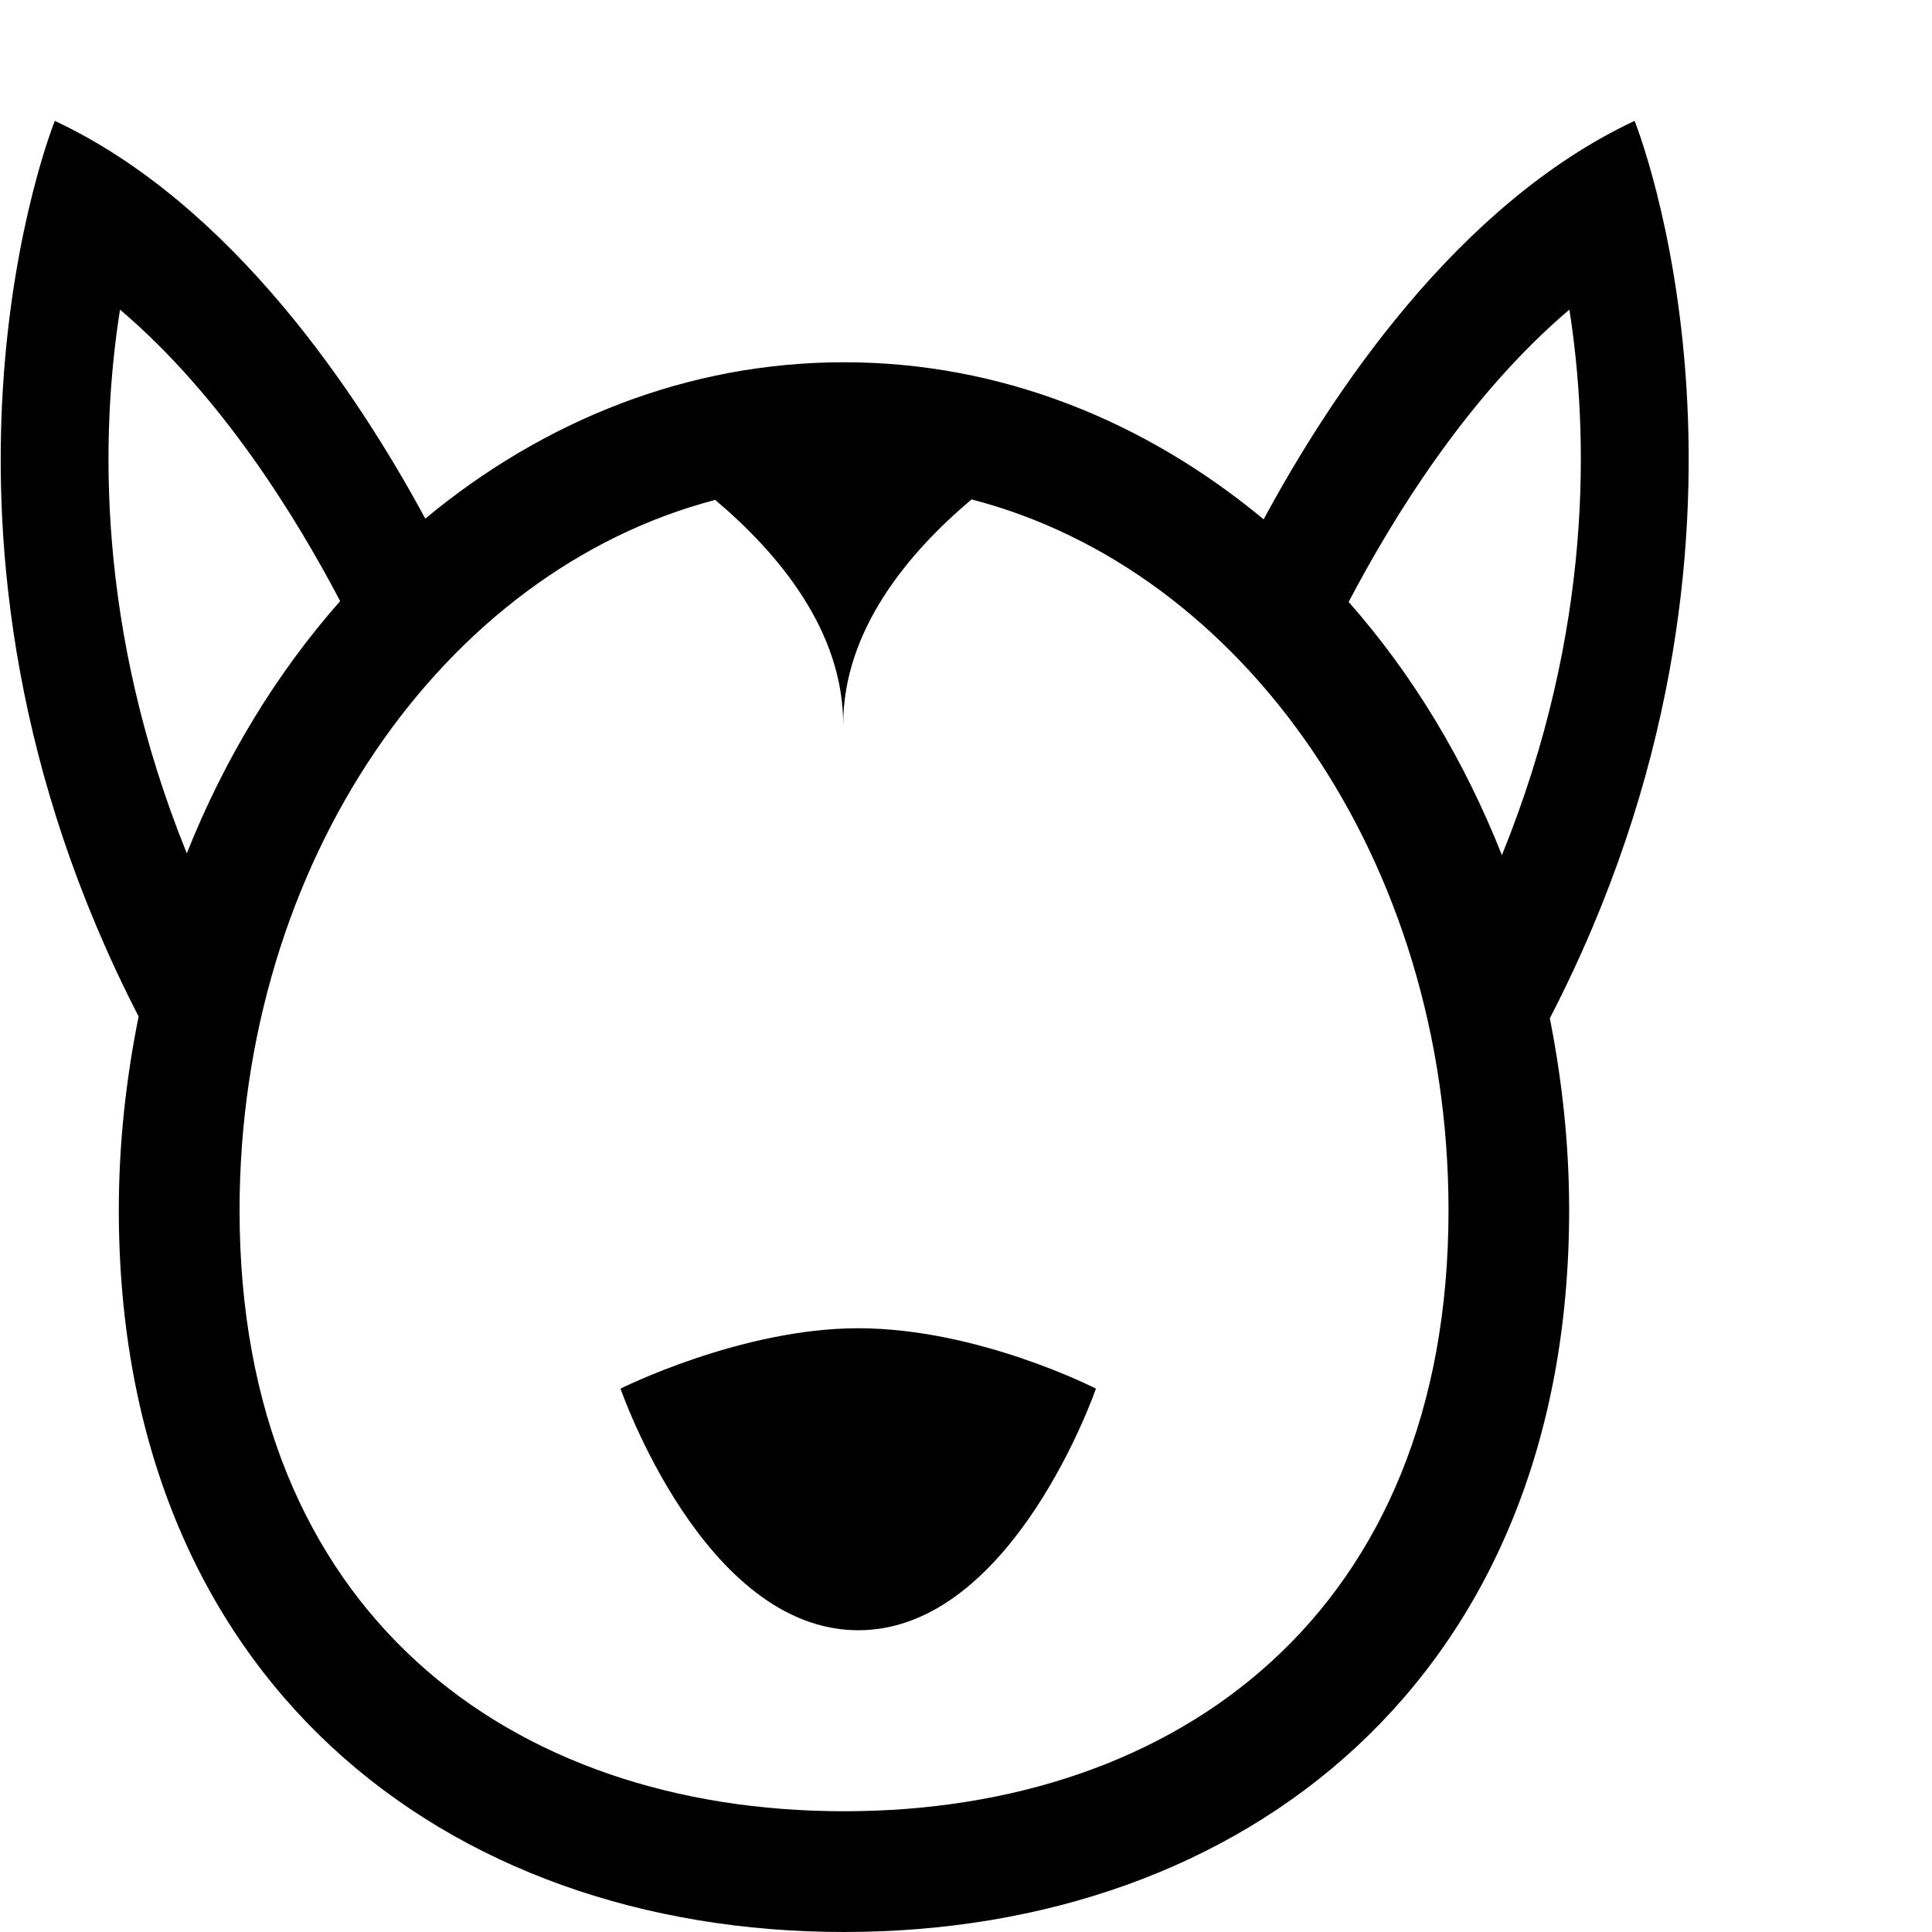 <?xml version="1.0" encoding="iso-8859-1"?>
<!-- Generator: Adobe Illustrator 16.0.0, SVG Export Plug-In . SVG Version: 6.00 Build 0)  -->
<!DOCTYPE svg PUBLIC "-//W3C//DTD SVG 1.1//EN" "http://www.w3.org/Graphics/SVG/1.1/DTD/svg11.dtd">
<svg version="1.1" xmlns="http://www.w3.org/2000/svg" xmlns:xlink="http://www.w3.org/1999/xlink" x="0px" y="0px" width="16px"
	 height="16px" viewBox="0 0 16 16" style="enable-background:new 0 0 16 16;" xml:space="preserve">
<g id="_x32_1-animal_-_cow_1_" style="display:none;enable-background:new    ;">
	<path style="display:inline;" d="M13,7.1V4h1.5C14.776,4,15,3.776,15,3.5S14.776,3,14.5,3H13c0-1.104-0.895-2-2-2H5
		C3.896,1,3,1.896,3,3H1.5C1.224,3,1,3.224,1,3.5S1.224,4,1.5,4H3v3.1C1.173,8.017,0,9.422,0,11c0,2.762,3.582,5,8,5s8-2.238,8-5
		C16,9.422,14.828,8.017,13,7.1z M4,3c0-0.553,0.448-1,1-1h6c0.553,0,1,0.447,1,1v3.674c-0.618-0.224-1.29-0.396-2-0.511V4.5
		C10,4.224,9.776,4,9.5,4C9.224,4,9,4.224,9,4.5v1.543C8.671,6.018,8.339,6,8,6S7.328,6.018,7,6.043V4.5C7,4.224,6.776,4,6.5,4
		C6.224,4,6,4.224,6,4.5v1.663C5.29,6.278,4.619,6.45,4,6.674V3z M8,15c-3.866,0-7-1.791-7-4s3.134-4,7-4c3.866,0,7,1.791,7,4
		S11.866,15,8,15z M11,9c-1.104,0-2,0.896-2,2s0.896,2,2,2c1.105,0,2-0.896,2-2S12.105,9,11,9z M11,12c-0.552,0-1-0.448-1-1
		c0-0.553,0.448-1,1-1c0.553,0,1,0.447,1,1C12,11.552,11.552,12,11,12z M5,9c-1.104,0-2,0.896-2,2s0.896,2,2,2s2-0.896,2-2
		S6.104,9,5,9z M5,12c-0.552,0-1-0.448-1-1c0-0.553,0.448-1,1-1s1,0.447,1,1C6,11.552,5.552,12,5,12z"/>
	<path style="display:inline;" d="M12.398,5.965c0.181,0.964,0.227,2.513-0.642,4.284l-1.487-1.855
		C10.647,7.759,11.38,6.695,12.398,5.965 M12.997,4.499c-2.521,1-3.924,4-3.924,4l2.805,3.5C14.684,7.999,12.997,4.499,12.997,4.499
		L12.997,4.499z"/>
	<path style="display:inline;fill:none;" d="M6.877,11.999l-2.805-3.5c0,0,1.402-3,3.924-4C7.997,4.499,9.684,7.999,6.877,11.999z"
		/>
</g>
<g id="_x32_0-animal_-_chicken_1_" style="display:none;enable-background:new    ;">
	<path style="display:inline;" d="M7.97,1.295C7.865,0.568,7.267,0.001,6.511,0.001c-0.753,0-1.351,0.565-1.457,1.289
		C2.317,2.331,0,6.074,0,9.25C0,12.979,3.188,16,6.506,16c3.317,0,6.506-3.021,6.506-6.75C13.012,6.078,10.702,2.342,7.97,1.295z
		 M6.011,1.501c0-0.276,0.224-0.5,0.5-0.5c0.276,0,0.5,0.224,0.5,0.5v2c0,0.275-0.224,0.5-0.5,0.5c-0.275,0-0.5-0.225-0.5-0.5V1.501
		z M6.506,15C3.741,15,1,12.426,1,9.25c0-2.596,1.833-5.79,4.012-6.87v1.121c0,0.828,0.671,1.5,1.5,1.5c0.829,0,1.5-0.672,1.5-1.5
		V2.385c2.176,1.086,4.002,4.273,4.002,6.865C12.012,12.426,9.27,15,6.506,15z M6.511,6.001c-2.208,0-4,1.791-4,4s1.791,4,4,4
		c2.21,0,4-1.791,4-4S8.721,6.001,6.511,6.001z M6.511,7.001c1.658,0,3,1.343,3,3l-3-1l-3,1C3.511,8.344,4.854,7.001,6.511,7.001z
		 M6.511,13.001c-1.324,0-2.436-0.864-2.833-2.056l2.833-0.944l2.833,0.944C8.948,12.137,7.836,13.001,6.511,13.001z"/>
</g>
<g id="_x31_9-animal_-_goose_1_" style="display:none;enable-background:new    ;">
	<path style="display:inline;" d="M6.506,1C3.188,1,0,5.522,0,9.25C0,12.979,3.188,16,6.506,16c3.317,0,6.506-3.021,6.506-6.75
		C13.012,5.522,9.823,1,6.506,1z M6.506,15C3.741,15,1,12.426,1,9.25C1,6.075,3.741,2,6.506,2c2.764,0,5.506,4.075,5.506,7.25
		C12.012,12.426,9.27,15,6.506,15z M6.511,6.001c-2.208,0-4,1.791-4,4s1.791,4,4,4c2.21,0,4-1.791,4-4S8.721,6.001,6.511,6.001z
		 M6.511,7.001c1.658,0,3,1.343,3,3l-3-1l-3,1C3.511,8.344,4.854,7.001,6.511,7.001z M6.511,13.001
		c-1.324,0-2.436-0.865-2.833-2.056l2.833-0.944l2.833,0.944C8.948,12.136,7.836,13.001,6.511,13.001z"/>
</g>
<g id="_x31_8-animal_-_dog_1_" style="display:none;enable-background:new    ;">
	<path style="display:inline;" d="M13.947,1.003c-2.065,0.904-4.295,1.617-5.1,1.854C8.268,2.645,7.661,2.5,7.02,2.5
		c-0.672,0-1.307,0.153-1.909,0.385C4.223,2.626,2.051,1.939,0.041,1.081C0.049,1.061-0.074,1.943,0.071,2.5
		c0.363,1.391,1.16,3.599,1.408,4.277C1.212,7.544,1.053,8.374,1.053,9.249C1.053,12.978,3.725,16,7.02,16
		c3.295,0,5.966-3.022,5.966-6.751c0-0.896-0.162-1.746-0.442-2.528c0.265-0.74,1.022-2.903,1.374-4.28
		C14.061,1.876,13.94,0.982,13.947,1.003z M1.064,2.5l3.063,0.88C3.246,3.938,2.503,4.724,1.97,5.688L1.064,2.5z M7.02,14.999
		c-2.747,0-4.973-2.574-4.973-5.75s2.227-5.75,4.973-5.75s4.973,2.574,4.973,5.75S9.766,14.999,7.02,14.999z M12.047,5.645
		c-0.542-0.966-1.298-1.747-2.188-2.297l3.076-0.907L12.047,5.645z M5.07,10.25c0,0,0.684,2,1.955,2c1.272,0,1.956-2,1.956-2
		s-0.965-0.5-1.956-0.5C6.06,9.75,5.07,10.25,5.07,10.25z"/>
</g>
<g id="_x31_7-animal_-_lion_1_" style="display:none;enable-background:new    ;">
	<path style="display:inline;" d="M15.041,1.003c-1.7,0.739-3.726,1.351-4.927,1.68c-0.803-0.432-1.67-0.684-2.547-0.684
		c-0.902,0-1.792,0.268-2.614,0.722c-1.222-0.329-3.227-0.925-4.911-1.64C0.049,1.061-0.074,1.943,0.072,2.5
		c0.305,1.159,1.154,2.881,1.642,3.821C1.303,7.239,1.061,8.235,1.061,9.249C1.061,12.978,4.25,16,7.567,16
		c3.316,0,6.506-3.022,6.506-6.751c0-1.03-0.25-2.041-0.673-2.97c0.486-0.96,1.313-2.678,1.61-3.839
		C15.155,1.876,15.033,0.982,15.041,1.003z M1.072,2.5L4.12,3.262C3.404,3.806,2.769,4.497,2.267,5.286L1.072,2.5z M7.567,14.999
		c-1.212,0-2.406-0.515-3.38-1.338l3.385-1.473l3.378,1.47C9.975,14.483,8.781,14.999,7.567,14.999z M11.72,12.875l-3.648-1.586
		v-1.152C9.028,9.722,9.541,8.25,9.541,8.25s-0.973-0.5-1.968-0.5c-0.972,0-1.968,0.5-1.968,0.5s0.512,1.472,1.468,1.886v1.153
		l-3.656,1.59c-0.816-0.992-1.355-2.245-1.355-3.63c0-3.176,2.741-6.25,5.506-6.25c2.765,0,5.506,3.074,5.506,6.25
		C13.073,10.632,12.535,11.884,11.72,12.875z M12.842,5.25c-0.512-0.792-1.156-1.484-1.882-2.026l3.062-0.783L12.842,5.25z"/>
</g>
<g id="_x31_6-animal_-_sheep_1_" style="display:none;enable-background:new    ;">
	<path style="display:inline;" d="M11,5.001c0,0.045,0.006,0.079,0.006,0.124c-0.5-1.007-1.924-1.124-2.941-1.124
		c-1.065,0-2.596,0.115-3.073,1.188C4.992,5.122,5,5.068,5,5.001c0,0-5,0-5,4.557c0,0,2.713,1.364,4.141-0.753
		c1.86,7.193,2.626,6.697,2.626,6.697C6.882,15.553,7.412,16,8.064,16c0.687,0,1.189-0.449,1.302-0.5c0,0,0.632,0.496,2.505-6.68
		C13.301,10.913,16,9.558,16,9.558C16,5.001,11,5.001,11,5.001z M1,9.052c0-2.769,3-3.039,3-3.039C4,10.32,1,9.052,1,9.052z
		 M10.907,8.584C10,13.001,9,14.501,9,14.501s-0.609,0.5-1,0.5c-0.369,0-1-0.5-1-0.5s-1-1.5-1.905-5.92
		C4.854,7.4,5.123,6.945,5.478,6.365c0.13-0.213,0.265-0.434,0.377-0.696C6.004,5.319,6.529,5.001,8.055,5
		c1.483,0,1.966,0.317,2.11,0.664c0.109,0.263,0.241,0.483,0.367,0.696C10.879,6.941,11.145,7.423,10.907,8.584z M12,6.013
		c0,0,3,0.271,3,3.039C15,9.052,12,10.32,12,6.013z"/>
</g>
<g id="_x31_5-animal_-_shrimp_1_" style="display:none;enable-background:new    ;">
	<path style="display:inline;" d="M15.997,0.806l-0.704-0.811L11.734,3H6.504l-1,0.066l0.003,0.025
		c-2.794,0.432-4.989,2.639-5.41,5.44L0.051,8.997C0.038,9.166,0,9.328,0,9.5c0,2.133,1.041,4.008,2.627,5.193l0.857,0.532
		C4.389,15.704,5.405,16,6.5,16c1.923,0,3.625-0.857,4.812-2.188l0.041,0.042l3.501-3.5l-0.708-0.708l-3.167,3.168l-3.518-2.642
		L7.412,9.807c0.859-0.279,2.407-0.895,3.489-1.996c1.075-1.095,1.66-2.65,1.92-3.508l2.77,1.204l0.403-0.954l-2.927-1.273
		L15.997,0.806z M5.639,4.075l0.689,5.171c-0.1,0.03-0.179,0.054-0.231,0.067L1.168,8.211C1.685,6.072,3.441,4.423,5.639,4.075z
		 M3.257,13.923C1.895,12.922,1,11.321,1,9.5c0-0.094,0.023-0.183,0.028-0.275l5.102,1.189L3.257,13.923z M10.25,13.485
		C9.269,14.417,7.959,15,6.5,15c-0.851,0-1.646-0.209-2.366-0.554l2.846-3.414L10.25,13.485z M10.193,7.095
		c-0.862,0.877-2.019,1.456-2.901,1.81L6.638,4h5.309C11.656,4.879,11.112,6.159,10.193,7.095z"/>
</g>
<g id="_x31_4-animal_-_frog_1_" style="display:none;enable-background:new    ;">
	<path style="display:inline;" d="M16,6.999C16,5.343,14.657,4,13,4c-0.622,0-1.199,0.189-1.679,0.514C10.372,4.192,9.235,4,8,4
		C6.765,4,5.628,4.192,4.679,4.514C4.2,4.189,3.622,4,3,4C1.343,4,0,5.343,0,6.999c0,0.876,0.382,1.657,0.98,2.206
		C0.89,10.323,0.786,16,8,16s7.11-5.677,7.02-6.795C15.619,8.656,16,7.875,16,6.999z M1,6.999c0-1.104,0.896-2,2-2s2,0.896,2,2
		c0,1.105-0.896,2-2,2S1,8.104,1,6.999z M8,14.999c-2.893,0-4.322-0.856-5.017-1.858c1.126,0.148,3.067,0.358,5.022,0.358
		c1.952,0,3.888-0.21,5.012-0.358C12.322,14.143,10.893,14.999,8,14.999z M13.511,12.073c-0.968,0.139-3.244,0.426-5.511,0.426
		c-2.285,0-4.547-0.286-5.511-0.425C2.208,10.981,2.5,9.999,2.5,9.999v-0.05c0.164,0.027,0.329,0.05,0.5,0.05c1.657,0,3-1.343,3-3
		C6,6.36,5.796,5.771,5.456,5.283C6.199,5.104,7.066,4.999,8,4.999s1.801,0.105,2.544,0.284C10.204,5.771,10,6.36,10,6.999
		c0,1.657,1.344,3,3,3c0.172,0,0.337-0.022,0.5-0.05v0.05C13.5,9.999,13.792,10.98,13.511,12.073z M13,8.999c-1.104,0-2-0.895-2-2
		c0-1.104,0.896-2,2-2c1.105,0,2,0.896,2,2C15,8.104,14.105,8.999,13,8.999z"/>
</g>
<g id="_x31_3-animal_-_fish_1_" style="display:none;enable-background:new    ;">
	<path style="display:inline;" d="M11.767,6.41C10.95,6.124,10.193,6,9.498,6c-3.641,0-5.616,3.391-6.104,4.56L0,7v7.5l3.404-3.12
		C3.907,12.596,5.757,16,9.33,16c0.688,0,1.439-0.126,2.258-0.418C14.469,14.554,16,11.468,16,10.953
		C16,10.448,14.649,7.42,11.767,6.41z M0.96,12.549V9.25V9.212l1.494,1.768L0.96,12.549z M11,14.712
		c-0.577,0.18-1.141,0.289-1.67,0.289c-3.22,0-4.766-3.346-5.044-4.017l-0.011-0.027C4.35,10.776,5.977,7,9.498,7
		C9.978,7,10.485,7.094,11,7.235V14.712z M12,14.307V7.601c1.803,0.891,2.825,2.719,3.02,3.342
		C14.816,11.516,13.772,13.345,12,14.307z"/>
</g>
<g id="_x31_2-animal_-_cat_1_" style="display:none;enable-background:new    ;">
	<path style="display:inline;" d="M13.917,1.004c-1.631,0.715-3.372,1.313-4.429,1.65C8.724,2.244,7.883,2,6.989,2
		C6.073,2,5.216,2.258,4.439,2.686C3.363,2.349,1.647,1.77,0.042,1.082c0.007-0.021-0.115,0.861,0.03,1.419
		C0.396,3.749,1.075,5.668,1.39,6.54C1.142,7.308,0.989,8.131,0.989,9c0,3.866,2.686,7,6,7c3.313,0,5.999-3.134,5.999-7
		c0-0.873-0.153-1.7-0.403-2.471c0.312-0.886,0.98-2.826,1.302-4.088C14.03,1.877,13.909,0.983,13.917,1.004z M1.063,2.501
		l2.535,0.73c-0.7,0.561-1.277,1.299-1.72,2.147L1.063,2.501z M6.973,15c-2.758,0-4.993-2.687-4.993-6s2.235-6,4.993-6
		c2.757,0,4.993,2.687,4.993,6S9.73,15,6.973,15z M12.096,5.372c-0.45-0.86-1.037-1.611-1.751-2.175l2.561-0.756L12.096,5.372z
		 M8.497,12.001c-0.548,0-0.991-0.448-0.991-1.001H6.514c0,0.553-0.443,1.001-0.991,1.001c-0.548,0-0.991-0.448-0.991-1.001H3.541
		c0,1.104,0.887,2,1.982,2c0.595,0,1.123-0.271,1.486-0.689C7.373,12.729,7.901,13,8.497,13c1.095,0,1.981-0.896,1.981-2h-0.99
		C9.488,11.553,9.043,12.001,8.497,12.001z"/>
</g>
<g id="_x31_1-animal_-_mouse_1_" style="display:none;enable-background:new    ;">
	<path style="display:inline;" d="M12.5,0c-1.418,0-2.633,0.848-3.183,2.061c-0.483-0.045-0.937-0.06-1.253-0.06
		c-0.344,0-0.845,0.016-1.376,0.068C6.14,0.852,4.922,0,3.5,0C1.567,0,0,1.567,0,3.501C0,5.33,1.408,6.813,3.197,6.97
		c0.401,1.546,1.299,2.436,1.806,3.98c0.211,0.643,0.679,1.462,1.193,2.199C6.074,13.408,6,13.695,6,14.001C6,15.104,6.896,16,8,16
		c1.105,0,2-0.896,2-1.999c0-0.245-0.05-0.478-0.131-0.694c0.559-0.766,1.074-1.646,1.302-2.342c0.41-1.252,1.287-1.73,1.632-3.348
		l0.062-0.653C14.624,6.779,16,5.309,16,3.501C16,1.567,14.433,0,12.5,0z M3.662,3.771c-0.334,0.53-0.697,1.127-0.64,2.182
		C1.871,5.729,1,4.718,1,3.501C1,2.119,2.119,1,3.5,1c0.916,0,1.708,0.498,2.144,1.233C4.884,2.402,4.21,2.69,3.989,3.191
		C3.901,3.393,3.785,3.576,3.662,3.771z M8,15c-0.552,0-1-0.447-1-0.999C7,13.448,7.448,13,8,13s1,0.448,1,1.001
		C9,14.553,8.552,15,8,15z M11.907,6.584l-0.076,0.37c-0.237,1.146-1.209,2.258-1.772,4.027c-0.152,0.479-0.479,1.002-0.832,1.45
		C8.887,12.165,8.464,12.001,8,12.001c-0.461,0-0.881,0.162-1.219,0.424c-0.316-0.422-0.614-0.928-0.79-1.455
		C5.559,9.671,4.593,8.909,4.095,6.581C3.843,5.403,4.123,4.945,4.478,4.364c0.13-0.213,0.265-0.433,0.377-0.696
		C5.004,3.319,6.53,3.001,8.055,3c1.483,0,2.966,0.316,3.11,0.664c0.109,0.263,0.241,0.483,0.367,0.696
		C11.879,4.941,12.154,5.4,11.907,6.584z M12.991,5.951c0.056-1.052-0.298-1.646-0.623-2.176c-0.12-0.194-0.232-0.379-0.318-0.579
		c-0.224-0.519-0.914-0.812-1.685-0.979C10.802,1.491,11.59,1,12.5,1C13.88,1,15,2.119,15,3.501C15,4.713,14.136,5.723,12.991,5.951
		z"/>
</g>
<g id="_x31_0-animal_-_dog_1_" style="display:none;enable-background:new    ;">
	<path style="display:inline;" d="M6.143,11c0,0,0.689,2,1.969,2c1.279,0,1.968-2,1.968-2s-0.972-0.5-1.968-0.5
		C7.14,10.5,6.143,11,6.143,11z M15.824,5.212c-0.557-2.168-2.216-3.056-3.833-3.137c-0.688-0.034-1.373,0.063-1.917,0.365
		C9.423,2.17,8.729,2,7.994,2C7.293,2,6.631,2.161,6.006,2.408C5.451,2.065,4.73,1.96,4.008,1.997
		C2.391,2.08,0.732,2.979,0.175,5.177s0.255,4.338,1.815,4.779c0.03,0.009,0.066,0.006,0.098,0.011C2.592,13.209,5.042,16,7.994,16
		c2.961,0,5.417-2.808,5.91-6.063c0.034-0.006,0.072-0.003,0.105-0.013C15.569,9.489,16.381,7.379,15.824,5.212z M2.243,8.961
		c-1.04-0.294-1.544-1.869-1.126-3.518S3.42,2.935,4.5,2.935c1,0,1.918,0.417,1.5,2.065S3.283,9.256,2.243,8.961z M7.994,15
		c-2.462,0-4.499-2.439-4.917-5.216C4.763,9.019,7,6.283,7,4.456c0-0.508-0.094-0.92-0.259-1.252C7.144,3.084,7.559,3,7.994,3
		c0.452,0,0.88,0.091,1.296,0.22C9.109,3.556,9,3.973,9,4.501c0,1.799,2.23,4.49,3.915,5.25C12.506,12.541,10.466,15,7.994,15z
		 M13.756,8.944C12.717,9.234,10.417,6.626,10,5c-0.418-1.625,0.5-1.999,1.5-1.999c1.08,0,2.966,0.848,3.383,2.474
		C15.3,7.101,14.796,8.653,13.756,8.944z"/>
</g>
<g id="_x39_-animal_-_wolf_1_" style="display:none;enable-background:new    ;">
	<path style="display:inline;fill-rule:evenodd;clip-rule:evenodd;" d="M5.154,11.5c0,0,0.689,2.001,1.968,2.001
		c1.28,0,1.968-2.001,1.968-2.001S8.119,11,7.122,11C6.15,11,5.154,11.5,5.154,11.5z M13.506,1
		c-1.598,0.634-2.744,2.069-3.371,3.037C9.222,3.383,8.154,3,7.005,3C7.002,3,7,3,6.998,3L6.997,3L6.993,3.001
		C5.904,3.003,4.887,3.349,4.007,3.943C3.335,2.979,2.152,1.614,0.525,1c0,0-1.588,3.146,0.76,6.881
		c-0.185,0.674-0.286,1.393-0.286,2.139C0.999,13.897,3.688,16,7.005,16s6.006-2.103,6.006-5.979c0-0.723-0.094-1.42-0.268-2.077
		C15.031,4.182,13.506,1,13.506,1z M0.951,2.55C0.868,2.526,0.785,2.501,0.717,2.5L0.96,2.493C0.956,2.507,0.955,2.535,0.951,2.55
		C1.622,2.746,2.709,3.655,3.33,4.476c-0.705,0.64-1.284,1.457-1.688,2.397C1.146,5.894,0.749,3.26,0.951,2.55z M11.974,10.526
		c-0.594,0.221-1.343,0.348-1.96-0.027c0.907,0.551,1.084,1.909,1.115,2.592C10.227,14.363,8.718,15,7.005,15
		c-1.708,0-3.211-0.634-4.115-1.897c0.03-0.68,0.205-2.05,1.117-2.604c-0.622,0.378-1.376,0.246-1.972,0.022
		C2.02,10.358,1.999,10.2,1.999,10.024c0-2.886,1.688-5.295,3.939-5.884C6.457,4.58,6.997,5.22,6.997,6
		c0-0.783,0.543-1.424,1.064-1.863c2.257,0.583,3.95,2.997,3.95,5.888C12.011,10.201,11.99,10.361,11.974,10.526z M10.779,4.562
		c0.576-0.843,1.664-1.81,2.324-2.012c-0.005-0.015-0.005-0.043-0.01-0.057l0.23,0.007c-0.064,0.001-0.144,0.026-0.221,0.05
		c0.197,0.73-0.208,3.505-0.698,4.413C12.017,6.029,11.462,5.208,10.779,4.562z"/>
</g>
<g id="_x38_-animal_-_dog_husky_1_" style="enable-background:new    ;">
	<path style="fill-rule:evenodd;clip-rule:evenodd;" d="M5.139,11.5c0,0,0.689,2.001,1.969,2.001c1.279,0,1.968-2.001,1.968-2.001
		S8.103,11,7.107,11C6.135,11,5.139,11.5,5.139,11.5z M13.537,1.001c-1.471,0.69-2.516,2.269-3.072,3.3C9.483,3.485,8.286,3,6.99,3
		C5.697,3,4.502,3.482,3.522,4.295C2.965,3.264,1.921,1.689,0.454,1.001c0,0-1.376,3.399,0.694,7.417
		c-0.104,0.516-0.164,1.05-0.164,1.603C0.984,13.897,3.674,16,6.99,16c3.316,0,6.005-2.103,6.005-5.979
		c0-0.547-0.059-1.077-0.16-1.588C14.916,4.409,13.537,1.001,13.537,1.001z M0.994,2.564c0.847,0.72,1.463,1.729,1.823,2.414
		C2.291,5.574,1.86,6.281,1.547,7.067C0.794,5.207,0.833,3.581,0.994,2.564z M6.99,15c-2.766,0-5.006-1.649-5.006-4.976
		c0-2.886,1.687-5.295,3.939-5.884c0.52,0.439,1.06,1.08,1.06,1.86c0-0.783,0.542-1.425,1.063-1.864
		c2.258,0.583,3.95,2.997,3.95,5.888C11.996,13.351,9.755,15,6.99,15z M11.169,4.985c0.36-0.685,0.978-1.699,1.828-2.421
		c0.16,1.019,0.2,2.65-0.559,4.518C12.126,6.293,11.697,5.583,11.169,4.985z"/>
</g>
<g id="_x37_-animal_-_monkey_1_" style="display:none;enable-background:new    ;">
	<path style="display:inline;fill-rule:evenodd;clip-rule:evenodd;" d="M16,6.5c0-1.933-1.343-3.499-3-3.499
		c-0.435,0-0.845,0.113-1.218,0.307c0.001,0.002,0.002,0.004,0.003,0.006C10.985,1.926,9.593,1,8,1C6.409,1,5.019,1.923,4.218,3.308
		C3.845,3.114,3.435,3.001,3,3.001c-1.657,0-3,1.566-3,3.499c0,1.608,0.935,2.95,2.202,3.359C2.075,10.225,2,10.605,2,11
		c0,2.485,2.686,5,6,5s6-2.515,6-5c0-0.395-0.075-0.775-0.202-1.141C15.065,9.45,16,8.108,16,6.5z M1,6.5
		c0-1.38,0.896-2.499,2-2.499c0.288,0,0.561,0.079,0.808,0.216C3.617,4.772,3.5,5.37,3.5,6c0,0.631,0.117,1.228,0.308,1.784
		C3.343,8.124,2.955,8.521,2.657,8.96c0.001-0.001,0.001-0.002,0.002-0.003C1.718,8.754,1,7.735,1,6.5z M8,15c-2.761,0-5-2.066-5-4
		c0-1.164,0.82-2.188,2.069-2.823C4.712,7.55,4.5,6.804,4.5,6c0-1.626,0.853-3.02,2.072-3.645C7.25,2.659,8,3.179,8,4.001
		c0-0.894,0.706-1.426,1.28-1.716C10.578,2.87,11.5,4.309,11.5,6c0,0.804-0.212,1.55-0.569,2.177C12.179,8.813,13,9.836,13,11
		C13,12.934,10.761,15,8,15z M13.34,8.957c-0.298-0.438-0.686-0.834-1.149-1.173C12.383,7.228,12.5,6.63,12.5,6
		c0-0.631-0.116-1.229-0.309-1.785c0,0.001,0.001,0.001,0.001,0.002C12.439,4.08,12.711,4.001,13,4.001c1.105,0,2,1.119,2,2.499
		C15,7.735,14.283,8.754,13.34,8.957z M8,12c-1.657,0-3-0.895-3-1.999H4C4,11.657,5.791,13,8,13c2.209,0,4-1.343,4-2.999h-1
		C11,11.105,9.657,12,8,12z"/>
</g>
<g id="_x36_-animal_-_monkey_1_" style="display:none;enable-background:new    ;">
	<path style="display:inline;fill-rule:evenodd;clip-rule:evenodd;" d="M15,6.5c0-1.933-1.343-3.499-3-3.499
		c-0.283,0-0.552,0.061-0.812,0.146c-0.777-1.238-2.045-2.063-3.491-2.133L7.667,1L7.64,1.01C7.593,1.008,7.547,1,7.5,1
		C5.971,1,4.625,1.852,3.812,3.147C3.552,3.062,3.283,3.001,3,3.001c-1.657,0-3,1.566-3,3.499c0,1.186,0.508,2.229,1.281,2.862
		C1.1,9.797,1,10.259,1,10.737C1,13.354,3.91,16,7.5,16c3.589,0,6.5-2.646,6.5-5.263c0-0.479-0.1-0.939-0.28-1.375
		C14.492,8.729,15,7.686,15,6.5z M1,6.5C1,5.12,1.896,4,3,4c0.123,0,0.242,0.019,0.358,0.045C3.128,4.646,3,5.306,3,6
		c0,0.425,0.059,0.832,0.148,1.226C2.605,7.583,2.14,8.003,1.788,8.476C1.312,8.019,1,7.308,1,6.5z M7.5,15
		C4.462,15,2,12.795,2,10.733c0-1.261,0.924-2.374,2.335-3.05C4.125,7.17,4,6.604,4,6c0-1.814,1.063-3.328,2.511-3.818
		C7.001,2.806,7.667,3.862,7.667,5c0-1.119,0.516-2.161,0.905-2.789C9.977,2.731,11,4.221,11,6c0,0.604-0.125,1.17-0.335,1.683
		C12.076,8.359,13,9.473,13,10.733C13,12.795,10.538,15,7.5,15z M11.851,7.226C11.941,6.832,12,6.425,12,6
		c0-0.694-0.128-1.354-0.358-1.955C11.758,4.019,11.876,4,12,4c1.105,0,2,1.12,2,2.5c0,0.808-0.312,1.519-0.787,1.976
		C12.859,8.003,12.394,7.583,11.851,7.226z"/>
</g>
<g id="_x35_-animal_-_cow_1_" style="display:none;enable-background:new    ;">
	<path style="display:inline;" d="M11.908,3.001C11.236,2.112,9.037,2,8.064,2C7.068,2,4.815,2.112,4.131,3.001H0v0.5
		c0,0,1.168,2.554,3.072,2.912C3.09,6.533,3.105,6.649,3.134,6.78c0.719,3.259,1.812,7.28,2.992,8.616l0.061,0.069l0.081,0.036
		C6.382,15.553,7.412,16,8.064,16c0.687,0,1.689-0.449,1.802-0.5l0.078-0.036l0.059-0.067c1.096-1.24,2.03-4.167,2.8-7.779
		l0.079-0.84c0.027-0.125,0.041-0.236,0.059-0.351C14.836,6.058,16,3.503,16,3.503V3.001H11.908z M3.03,5.391
		C2.461,5.173,1.945,4.642,1.501,3.98h2.031C3.304,4.355,3.091,4.785,3.03,5.391z M4.095,6.581C3.843,5.403,4.123,4.944,4.478,4.364
		c0.13-0.213,0.265-0.433,0.377-0.696c0.149-0.349,1.674-0.667,3.2-0.667c0.316,0,0.631,0.017,0.935,0.043
		C9.262,4.169,9.543,6.728,6.73,7.5C5.627,7.804,4.959,8.198,4.556,8.602C4.405,7.976,4.252,7.316,4.095,6.581z M11.907,6.583
		l-0.076,0.371c-0.388,1.874-1.404,6.336-2.421,7.653C9.104,14.743,8.446,15,8.055,15c-0.369,0-1.041-0.258-1.355-0.394
		C6.216,13.98,5.662,12.683,5.049,10.5H5.17c0,0-1.17-1,2.6-2.5c2.77-1.102,2.586-3.59,2.307-4.805
		c0.592,0.123,1.016,0.292,1.089,0.469c0.109,0.263,0.241,0.483,0.367,0.696C11.879,4.941,12.154,5.4,11.907,6.583z M12.984,5.397
		c-0.059-0.606-0.267-1.038-0.49-1.413h2.005C14.059,4.645,13.547,5.176,12.984,5.397z"/>
</g>
<g id="_x34_-animal_-_bull_1_" style="display:none;enable-background:new    ;">
	<path style="display:inline;" d="M11.907,3c-0.198-0.262-0.519-0.46-0.914-0.603l0.94-1.64c0.138-0.24,0.056-0.549-0.184-0.688
		c-0.238-0.139-0.545-0.057-0.683,0.184L9.982,2.146C9.261,2.028,8.524,2.001,8.064,2.001c-0.486,0-1.277,0.028-2.04,0.157
		L4.933,0.254C4.795,0.014,4.489-0.068,4.25,0.07S3.929,0.518,4.067,0.758l0.951,1.659C4.635,2.558,4.325,2.749,4.132,3H0v0.501
		c0,0,1.168,2.555,3.072,2.913C3.09,6.533,3.105,6.649,3.134,6.78c0.371,1.678,1.34,3.558,1.869,5.169
		c0.499,1.52,0.55,2.8,1.123,3.448l0.061,0.068l0.081,0.036C6.382,15.553,7.413,16,8.064,16c0.687,0,1.689-0.449,1.802-0.5
		l0.077-0.036l0.06-0.066C10.608,14.711,10.5,13.5,11,12c0.54-1.618,1.396-3.445,1.882-5.223c0.035-0.127,0.054-0.237,0.077-0.354
		C14.844,6.042,16,3.503,16,3.503V3H11.907z M3.03,5.391C2.461,5.173,1.945,4.642,1.501,3.979h2.031
		C3.304,4.354,3.091,4.784,3.03,5.391z M11.907,6.584c-0.525,2.326-1.422,4.149-1.848,5.397C9.676,13.1,9.805,14.096,9.41,14.607
		C9.104,14.743,8.446,15,8.055,15c-0.369,0-1.041-0.258-1.355-0.395c-0.366-0.472-0.27-1.313-0.709-2.637
		c-0.432-1.298-1.398-3.061-1.896-5.388C3.843,5.403,4.123,4.945,4.478,4.365c0.13-0.214,0.265-0.434,0.377-0.697
		C5.004,3.319,6.53,3.001,8.055,3c1.483,0,2.966,0.316,3.11,0.664c0.109,0.263,0.241,0.483,0.367,0.696
		C11.879,4.941,12.168,5.427,11.907,6.584z M13.038,5.385c-0.055-0.62-0.3-1.03-0.537-1.4h1.998
		C14.073,4.623,13.581,5.15,13.038,5.385z"/>
</g>
<g id="_x33_-animal_-_pig_1_" style="display:none;enable-background:new    ;">
	<path style="display:inline;fill-rule:evenodd;clip-rule:evenodd;" d="M13.181,6.452c1.824-2.358,0.013-6.451,0.013-6.451
		C11.263,0.717,9.95,2.455,9.358,3.386C8.621,3.141,7.829,3,7,3C6.171,3,5.38,3.141,4.642,3.386C4.05,2.455,2.736,0.717,0.806,0.001
		c0,0-1.812,4.093,0.013,6.452C0.297,7.362,0,8.398,0,9.5C0,13.091,3.134,16,7,16c3.865,0,7-2.909,7-6.5
		C14,8.397,13.703,7.361,13.181,6.452z M12.625,1.398c0.325,1.116,0.666,2.934-0.055,4.177c-0.607-0.742-1.377-1.362-2.267-1.805
		C10.753,3.1,11.549,2.08,12.625,1.398z M1.375,1.398C2.451,2.08,3.248,3.1,3.696,3.77C2.806,4.213,2.037,4.833,1.43,5.575
		C0.709,4.332,1.049,2.514,1.375,1.398z M7,15.001c-3.314,0-6-2.463-6-5.501C1,6.463,3.686,4,7,4c3.313,0,6,2.463,6,5.5
		C13,12.538,10.313,15.001,7,15.001z M7,8c-2.209,0-4,1.344-4,3c0,1.657,1.792,3,4,3s4-1.343,4-3C11,9.344,9.209,8,7,8z M7,13
		c-1.657,0-3-0.896-3-2s1.343-2,3-2c1.656,0,3,0.896,3,2S8.657,13,7,13z"/>
</g>
<g id="_x32_-animal_-_pig_1_" style="display:none;enable-background:new    ;">
	<path style="display:inline;fill-rule:evenodd;clip-rule:evenodd;" d="M5,11h1v-1H5V11z M7,8c-2.209,0-4,1.12-4,2.5
		c0,1.381,1.792,2.501,4,2.501s4-1.12,4-2.501C11,9.12,9.209,8,7,8z M7,12c-1.657,0-3-0.671-3-1.5c0-0.827,1.343-1.499,3-1.499
		c1.656,0,3,0.672,3,1.499C10,11.329,8.657,12,7,12z M13.181,6.452c1.824-2.358,0.013-6.451,0.013-6.451
		C11.263,0.717,9.95,2.455,9.358,3.386C8.621,3.141,7.829,3,7,3C6.171,3,5.38,3.141,4.642,3.386C4.05,2.455,2.736,0.717,0.806,0.001
		c0,0-1.812,4.093,0.013,6.452C0.297,7.362,0,8.398,0,9.5C0,13.091,3.134,16,7,16c3.865,0,7-2.909,7-6.5
		C14,8.397,13.703,7.361,13.181,6.452z M12.625,1.398c0.325,1.116,0.666,2.934-0.055,4.177c-0.607-0.742-1.377-1.362-2.267-1.805
		C10.752,3.1,11.549,2.08,12.625,1.398z M1.375,1.398C2.451,2.08,3.248,3.1,3.696,3.77C2.806,4.213,2.037,4.833,1.43,5.575
		C0.709,4.332,1.049,2.514,1.375,1.398z M7,15.001c-3.314,0-6-2.463-6-5.501C1,6.463,3.687,4,7,4c3.313,0,6,2.463,6,5.5
		C13,12.538,10.313,15.001,7,15.001z M8,11h1v-1H8V11z"/>
</g>
<g id="_x31_-animal_-_fox_1_" style="display:none;enable-background:new    ;">
	<path style="display:inline;" d="M7.016,13.501l2.004-2H5.011L7.016,13.501z M12.625,5.034C13.223,3.612,14.324,0.442,13.893,0
		C13.427,0,10.735,0.478,8.8,2.729C7.678,2.517,7.047,2.501,7.047,2.501S6.263,2.563,5.245,2.746C3.304,0.479,0.591,0,0.123,0
		C-0.31,0.443,0.797,3.624,1.396,5.041C0.57,6.032,0,7,0,7s0.501,3,3.038,6.001c0.988,1.478,2.77,2.753,3.476,2.999h1.003
		c0.697-0.249,2.517-1.527,3.491-2.999C13.53,9.501,14,7,14,7S13.44,6.027,12.625,5.034z M12.918,1.001
		c0.106,0.97-0.363,2.404-0.849,3.402C11.448,3.751,10.738,3.18,10.025,3C10.012,2.997,10,2.995,9.988,2.991
		C10.539,1.991,12.918,0.502,12.918,1.001z M1.101,1.001c0-0.501,2.399,0.998,2.944,1.998C4.043,3,4.042,3,4.04,3
		C3.316,3.181,2.591,3.758,1.956,4.415C1.466,3.417,0.994,1.975,1.101,1.001z M10.172,12.449c-0.77,1.162-2.096,2.308-2.655,2.552
		H6.514c-0.571-0.243-1.863-1.39-2.642-2.555C2.222,9.977,1.017,8.493,1.002,7c0.096-0.292,2.062-2.726,3.281-3.029
		c1.267-0.316,2.166-0.47,2.733-0.47c0.566,0,1.249,0.088,2.764,0.469c1.215,0.307,3.145,2.942,3.23,3.211
		C13.068,8.486,11.613,10.273,10.172,12.449z"/>
</g>

</svg>
